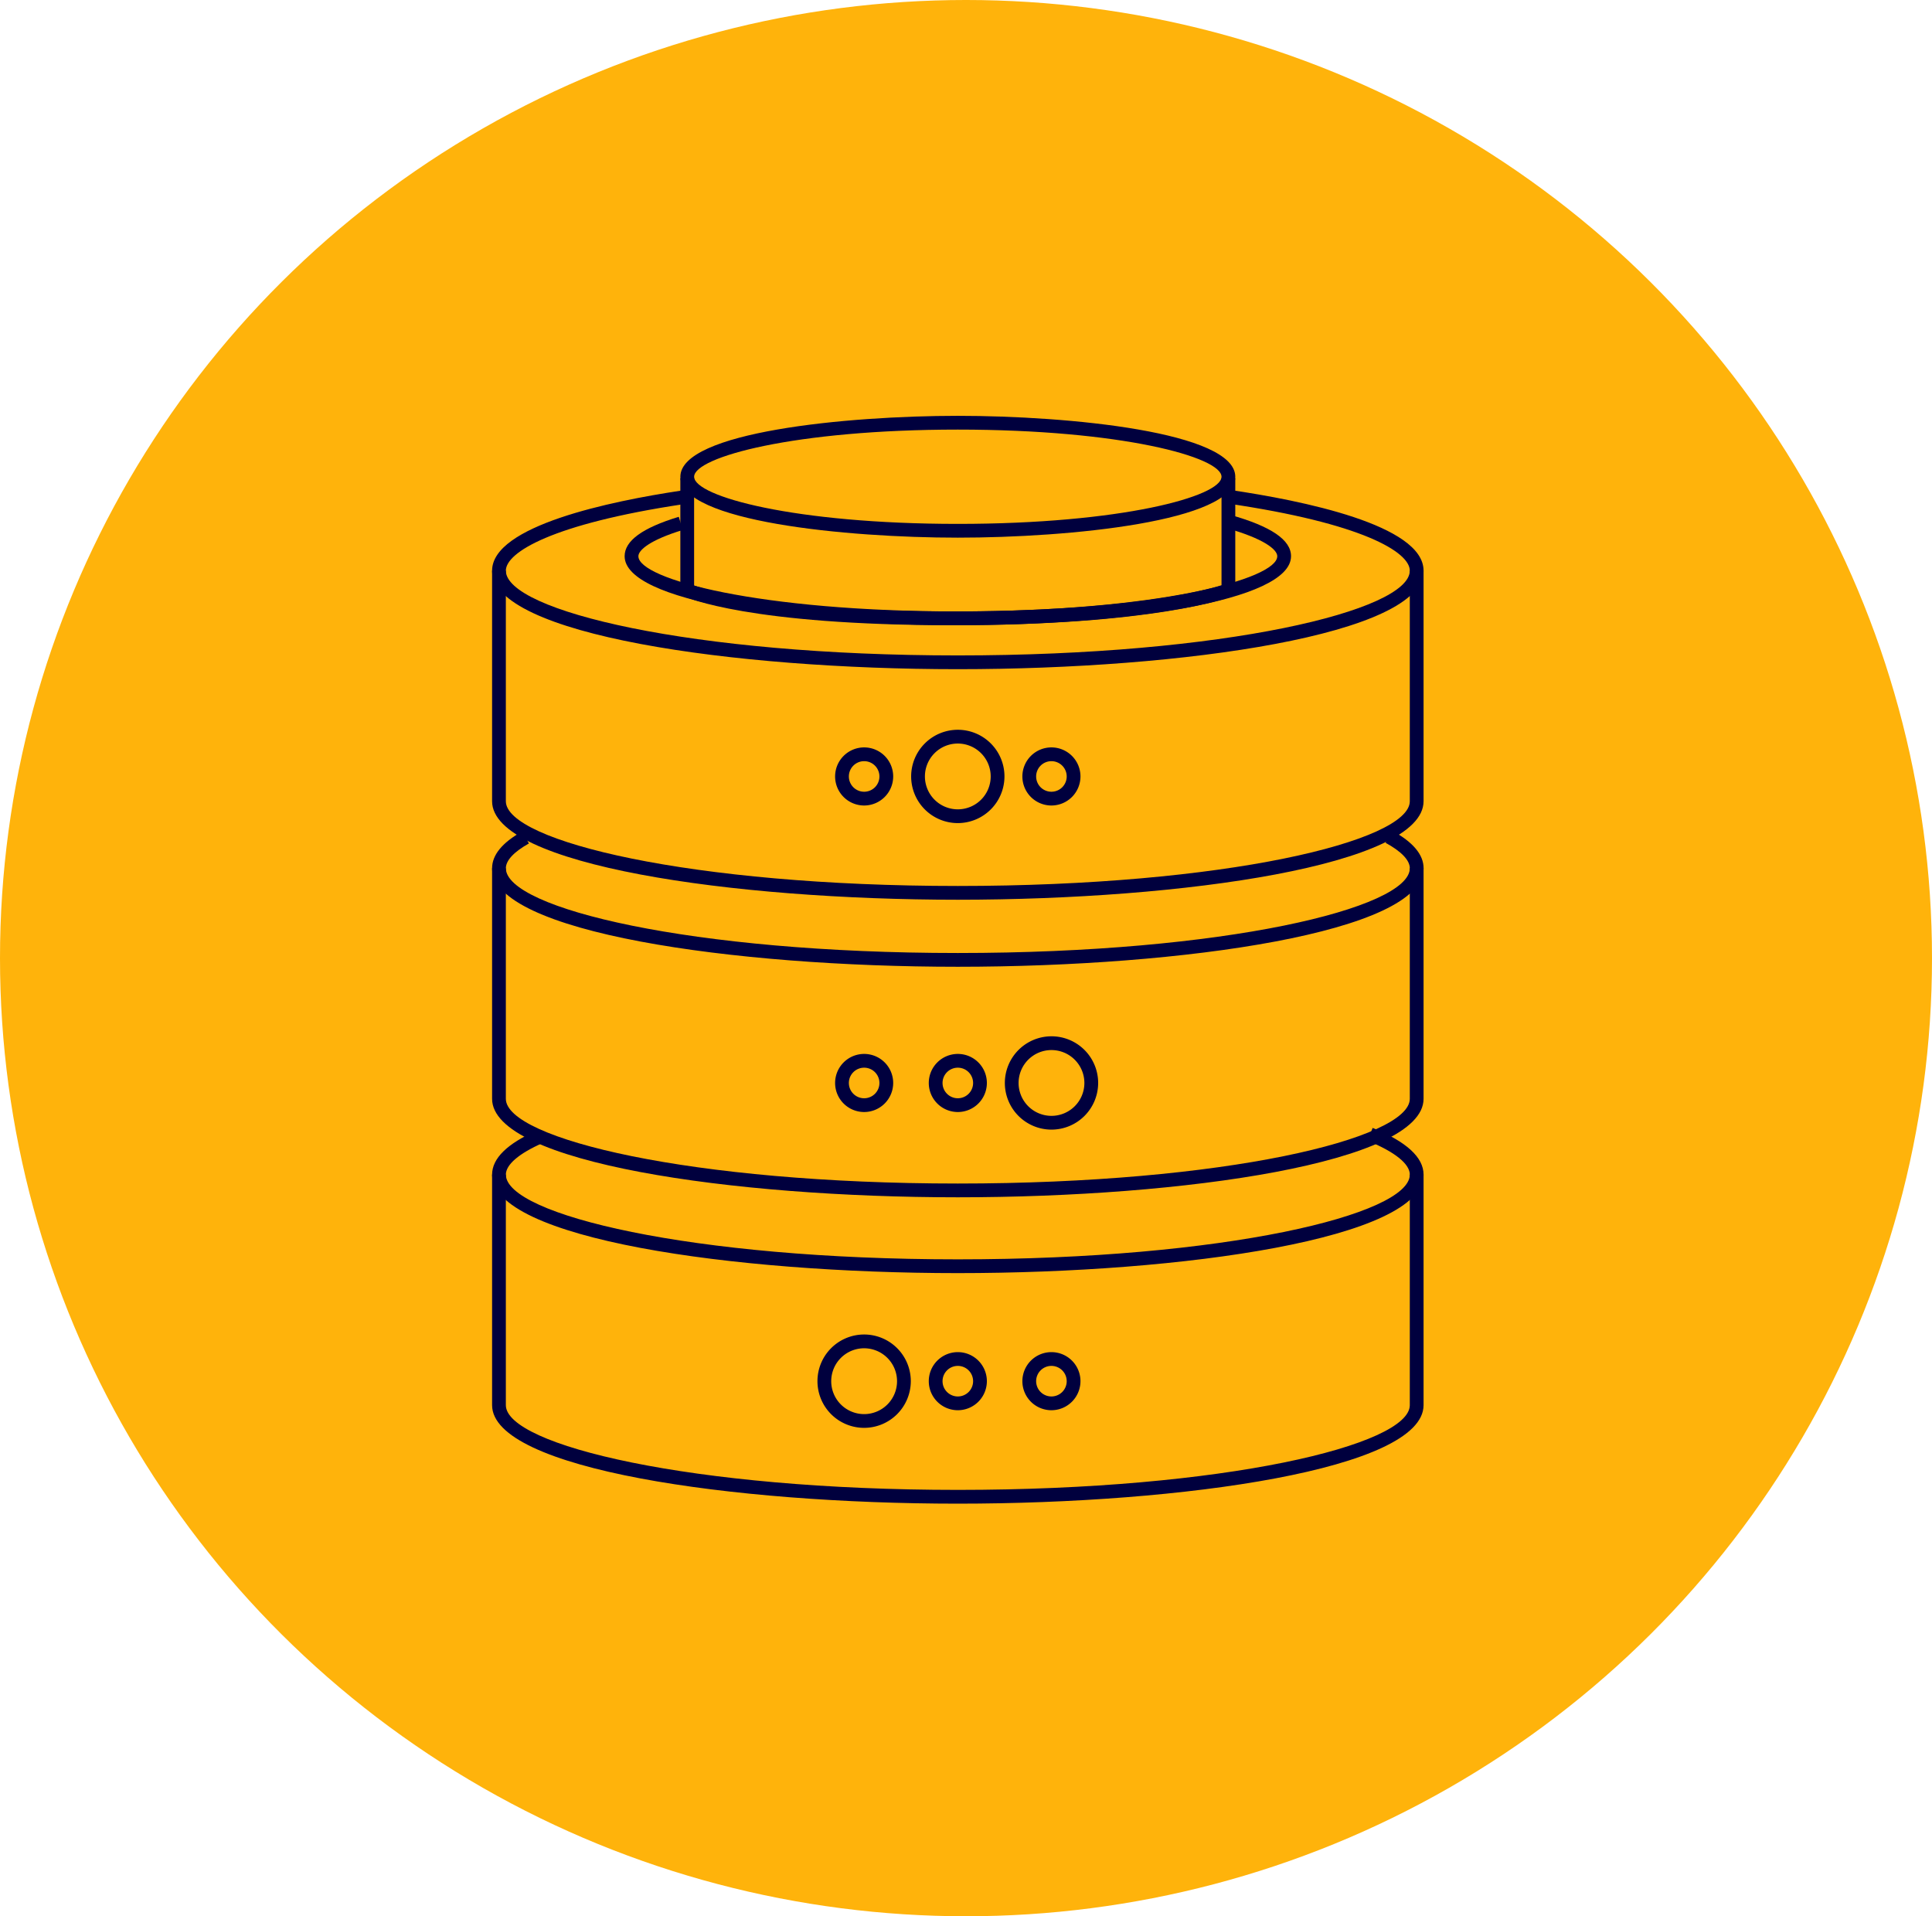 <svg xmlns="http://www.w3.org/2000/svg" width="121" height="120" viewBox="0 0 121 120">
  <g id="Grupo_113835" data-name="Grupo 113835" transform="translate(-216.034 -1131.001)">
    <ellipse id="Elipse_4796" data-name="Elipse 4796" cx="60.5" cy="60" rx="60.5" ry="60" transform="translate(216.034 1131.001)" fill="#ffb30b"/>
    <g id="Grupo_113711" data-name="Grupo 113711" transform="translate(246.853 1157.041)">
      <g id="Grupo_113662" data-name="Grupo 113662" transform="translate(0 44.594)">
        <g id="Grupo_113658" data-name="Grupo 113658" transform="translate(0 2.922)">
          <g id="Grupo_113657" data-name="Grupo 113657">
            <g id="Grupo_113656" data-name="Grupo 113656">
              <path id="Trazado_118349" data-name="Trazado 118349" d="M2020.888,1686.449c-14.14,0-29.169-2.162-29.169-6.169v-14.437h.862v14.437c0,2.51,11.626,5.307,28.307,5.307s28.307-2.8,28.307-5.307v-14.437h.862v14.437C2050.056,1684.287,2035.028,1686.449,2020.888,1686.449Z" transform="translate(-1991.719 -1665.843)" fill="#00003e"/>
            </g>
          </g>
        </g>
        <g id="Grupo_113661" data-name="Grupo 113661">
          <g id="Grupo_113660" data-name="Grupo 113660">
            <g id="Grupo_113659" data-name="Grupo 113659">
              <path id="Trazado_118350" data-name="Trazado 118350" d="M2020.888,1666.722c-14.14,0-29.169-2.162-29.169-6.169,0-1.015.951-1.947,2.828-2.77l.347.789c-1.491.654-2.312,1.357-2.312,1.981,0,2.51,11.626,5.307,28.307,5.307s28.307-2.8,28.307-5.307c0-.672-.942-1.427-2.652-2.124l.325-.8c2.116.862,3.188,1.845,3.188,2.922C2050.056,1664.559,2035.028,1666.722,2020.888,1666.722Z" transform="translate(-1991.719 -1657.631)" fill="#00003e"/>
            </g>
          </g>
        </g>
      </g>
      <g id="Grupo_113669" data-name="Grupo 113669" transform="translate(0 25.98)">
        <g id="Grupo_113665" data-name="Grupo 113665" transform="translate(0 2.351)">
          <g id="Grupo_113664" data-name="Grupo 113664">
            <g id="Grupo_113663" data-name="Grupo 113663">
              <path id="Trazado_118351" data-name="Trazado 118351" d="M2020.888,1632.527c-14.14,0-29.169-2.162-29.169-6.169v-14.437h.862v14.437c0,2.51,11.626,5.307,28.307,5.307s28.307-2.8,28.307-5.307v-14.437h.862v14.437C2050.056,1630.365,2035.028,1632.527,2020.888,1632.527Z" transform="translate(-1991.719 -1611.921)" fill="#00003e"/>
            </g>
          </g>
        </g>
        <g id="Grupo_113668" data-name="Grupo 113668" transform="translate(0 0)">
          <g id="Grupo_113667" data-name="Grupo 113667">
            <g id="Grupo_113666" data-name="Grupo 113666">
              <path id="Trazado_118352" data-name="Trazado 118352" d="M2020.888,1613.833c-14.14,0-29.169-2.163-29.169-6.169,0-.831.635-1.606,1.886-2.306l.421.753c-.945.528-1.444,1.065-1.444,1.553,0,2.51,11.626,5.307,28.307,5.307s28.307-2.8,28.307-5.307c0-.5-.525-1.052-1.519-1.594l.413-.758c1.306.712,1.969,1.5,1.969,2.351C2050.056,1611.67,2035.028,1613.833,2020.888,1613.833Z" transform="translate(-1991.719 -1605.312)" fill="#00003e"/>
            </g>
          </g>
        </g>
      </g>
      <g id="Grupo_113674" data-name="Grupo 113674" transform="translate(21.483 39.959)">
        <g id="Grupo_113671" data-name="Grupo 113671">
          <g id="Grupo_113670" data-name="Grupo 113670">
            <path id="Trazado_118353" data-name="Trazado 118353" d="M2053.922,1648.241a1.819,1.819,0,1,1,1.819-1.819A1.821,1.821,0,0,1,2053.922,1648.241Zm0-2.776a.957.957,0,1,0,.957.957A.958.958,0,0,0,2053.922,1645.465Z" transform="translate(-2052.103 -1644.603)" fill="#00003e"/>
          </g>
        </g>
        <g id="Grupo_113673" data-name="Grupo 113673" transform="translate(5.867)">
          <g id="Grupo_113672" data-name="Grupo 113672">
            <path id="Trazado_118354" data-name="Trazado 118354" d="M2070.414,1648.241a1.819,1.819,0,1,1,1.819-1.819A1.82,1.82,0,0,1,2070.414,1648.241Zm0-2.776a.957.957,0,1,0,.957.957A.958.958,0,0,0,2070.414,1645.465Z" transform="translate(-2068.595 -1644.603)" fill="#00003e"/>
          </g>
        </g>
      </g>
      <g id="Grupo_113679" data-name="Grupo 113679" transform="translate(27.35 58.633)">
        <g id="Grupo_113676" data-name="Grupo 113676">
          <g id="Grupo_113675" data-name="Grupo 113675">
            <path id="Trazado_118355" data-name="Trazado 118355" d="M2070.414,1700.732a1.819,1.819,0,1,1,1.819-1.819A1.82,1.82,0,0,1,2070.414,1700.732Zm0-2.776a.957.957,0,1,0,.957.957A.958.958,0,0,0,2070.414,1697.956Z" transform="translate(-2068.595 -1697.094)" fill="#00003e"/>
          </g>
        </g>
        <g id="Grupo_113678" data-name="Grupo 113678" transform="translate(5.867)">
          <g id="Grupo_113677" data-name="Grupo 113677">
            <path id="Trazado_118356" data-name="Trazado 118356" d="M2086.9,1700.732a1.819,1.819,0,1,1,1.819-1.819A1.821,1.821,0,0,1,2086.9,1700.732Zm0-2.776a.957.957,0,1,0,.957.957A.958.958,0,0,0,2086.9,1697.956Z" transform="translate(-2085.086 -1697.094)" fill="#00003e"/>
          </g>
        </g>
      </g>
      <g id="Grupo_113682" data-name="Grupo 113682" transform="translate(0 9.697)">
        <g id="Grupo_113681" data-name="Grupo 113681" transform="translate(0 0)">
          <g id="Grupo_113680" data-name="Grupo 113680">
            <path id="Trazado_118357" data-name="Trazado 118357" d="M2020.888,1580.147c-14.14,0-29.169-2.162-29.169-6.169v-14.437h.862v14.437c0,2.51,11.626,5.307,28.307,5.307s28.307-2.8,28.307-5.307v-14.437h.862v14.437C2050.056,1577.985,2035.028,1580.147,2020.888,1580.147Z" transform="translate(-1991.719 -1559.541)" fill="#00003e"/>
          </g>
        </g>
      </g>
      <g id="Grupo_113687" data-name="Grupo 113687" transform="translate(0 4.635)">
        <g id="Grupo_113686" data-name="Grupo 113686" transform="translate(0 0)">
          <g id="Grupo_113685" data-name="Grupo 113685">
            <g id="Grupo_113684" data-name="Grupo 113684">
              <g id="Grupo_113683" data-name="Grupo 113683">
                <path id="Trazado_118358" data-name="Trazado 118358" d="M2020.888,1556.545c-14.14,0-29.169-2.163-29.169-6.169,0-2.813,7.411-4.348,11.828-5.012l.128.852c-8.189,1.232-11.094,3.011-11.094,4.16,0,2.51,11.626,5.307,28.307,5.307s28.307-2.8,28.307-5.307c0-1.171-2.991-2.976-11.423-4.208l.125-.854c4.542.664,12.16,2.2,12.16,5.061C2050.056,1554.382,2035.028,1556.545,2020.888,1556.545Z" transform="translate(-1991.719 -1545.314)" fill="#00003e"/>
              </g>
            </g>
          </g>
        </g>
      </g>
      <g id="Grupo_113692" data-name="Grupo 113692" transform="translate(21.483 20.764)">
        <g id="Grupo_113689" data-name="Grupo 113689">
          <g id="Grupo_113688" data-name="Grupo 113688">
            <path id="Trazado_118359" data-name="Trazado 118359" d="M2053.922,1594.288a1.819,1.819,0,1,1,1.819-1.819A1.821,1.821,0,0,1,2053.922,1594.288Zm0-2.776a.957.957,0,1,0,.957.957A.958.958,0,0,0,2053.922,1591.512Z" transform="translate(-2052.103 -1590.65)" fill="#00003e"/>
          </g>
        </g>
        <g id="Grupo_113691" data-name="Grupo 113691" transform="translate(11.734)">
          <g id="Grupo_113690" data-name="Grupo 113690">
            <path id="Trazado_118360" data-name="Trazado 118360" d="M2086.9,1594.288a1.819,1.819,0,1,1,1.819-1.819A1.821,1.821,0,0,1,2086.9,1594.288Zm0-2.776a.957.957,0,1,0,.957.957A.958.958,0,0,0,2086.9,1591.512Z" transform="translate(-2085.086 -1590.65)" fill="#00003e"/>
          </g>
        </g>
      </g>
      <g id="Grupo_113694" data-name="Grupo 113694" transform="translate(8.301 6.2)">
        <g id="Grupo_113693" data-name="Grupo 113693">
          <path id="Trazado_118361" data-name="Trazado 118361" d="M2035.919,1556.623c-10.371,0-20.868-1.484-20.868-4.321,0-.965,1.109-1.772,3.39-2.467l.251.825c-2.049.625-2.779,1.258-2.779,1.643,0,1.444,7.611,3.459,20.006,3.459s20.006-2.014,20.006-3.459c0-.418-.836-1.1-3.181-1.76l.234-.83c2.563.721,3.809,1.568,3.809,2.59C2056.787,1555.139,2046.29,1556.623,2035.919,1556.623Z" transform="translate(-2015.051 -1549.712)" fill="#00003e"/>
        </g>
      </g>
      <g id="Grupo_113697" data-name="Grupo 113697" transform="translate(11.792 3.906)">
        <g id="Grupo_113696" data-name="Grupo 113696" transform="translate(0 0)">
          <g id="Grupo_113695" data-name="Grupo 113695">
            <path id="Trazado_118362" data-name="Trazado 118362" d="M2041.882,1552.47c-12.716,0-16.61-1.728-16.769-1.8l-.251-.115v-7.288h.862v6.715c1.035.362,5.425,1.627,16.158,1.627,10.844,0,15.722-1.282,16.873-1.641v-6.7h.862v7.306l-.275.107C2059.155,1550.752,2054.585,1552.47,2041.882,1552.47Z" transform="translate(-2024.863 -1543.265)" fill="#00003e"/>
          </g>
        </g>
      </g>
      <g id="Grupo_113702" data-name="Grupo 113702" transform="translate(11.792 0)">
        <g id="Grupo_113701" data-name="Grupo 113701">
          <g id="Grupo_113700" data-name="Grupo 113700">
            <g id="Grupo_113699" data-name="Grupo 113699">
              <g id="Grupo_113698" data-name="Grupo 113698">
                <path id="Trazado_118363" data-name="Trazado 118363" d="M2042.24,1539.915c-6.985,0-17.377-1.016-17.377-3.814s10.392-3.815,17.377-3.815,17.377,1.016,17.377,3.815S2049.225,1539.915,2042.24,1539.915Zm0-6.767c-10.232,0-16.515,1.72-16.515,2.953s6.283,2.952,16.515,2.952,16.515-1.72,16.515-2.952S2052.473,1533.148,2042.24,1533.148Z" transform="translate(-2024.863 -1532.286)" fill="#00003e"/>
              </g>
            </g>
          </g>
        </g>
      </g>
      <g id="Grupo_113704" data-name="Grupo 113704" transform="translate(20.379 57.53)">
        <g id="Grupo_113703" data-name="Grupo 113703">
          <path id="Trazado_118364" data-name="Trazado 118364" d="M2051.924,1699.837a2.923,2.923,0,1,1,2.922-2.923A2.927,2.927,0,0,1,2051.924,1699.837Zm0-4.983a2.061,2.061,0,1,0,2.06,2.061A2.063,2.063,0,0,0,2051.924,1694.854Z" transform="translate(-2049.001 -1693.992)" fill="#00003e"/>
        </g>
      </g>
      <g id="Grupo_113706" data-name="Grupo 113706" transform="translate(32.113 38.855)">
        <g id="Grupo_113705" data-name="Grupo 113705">
          <path id="Trazado_118365" data-name="Trazado 118365" d="M2084.906,1647.345a2.922,2.922,0,1,1,2.923-2.922A2.926,2.926,0,0,1,2084.906,1647.345Zm0-4.982a2.06,2.06,0,1,0,2.06,2.061A2.063,2.063,0,0,0,2084.906,1642.363Z" transform="translate(-2081.984 -1641.501)" fill="#00003e"/>
        </g>
      </g>
      <g id="Grupo_113708" data-name="Grupo 113708" transform="translate(26.246 19.66)">
        <g id="Grupo_113707" data-name="Grupo 113707" transform="translate(0 0)">
          <path id="Trazado_118366" data-name="Trazado 118366" d="M2068.415,1593.392a2.922,2.922,0,1,1,2.922-2.922A2.926,2.926,0,0,1,2068.415,1593.392Zm0-4.982a2.06,2.06,0,1,0,2.06,2.061A2.063,2.063,0,0,0,2068.415,1588.41Z" transform="translate(-2065.493 -1587.548)" fill="#00003e"/>
        </g>
      </g>
    </g>
  </g>
</svg>
